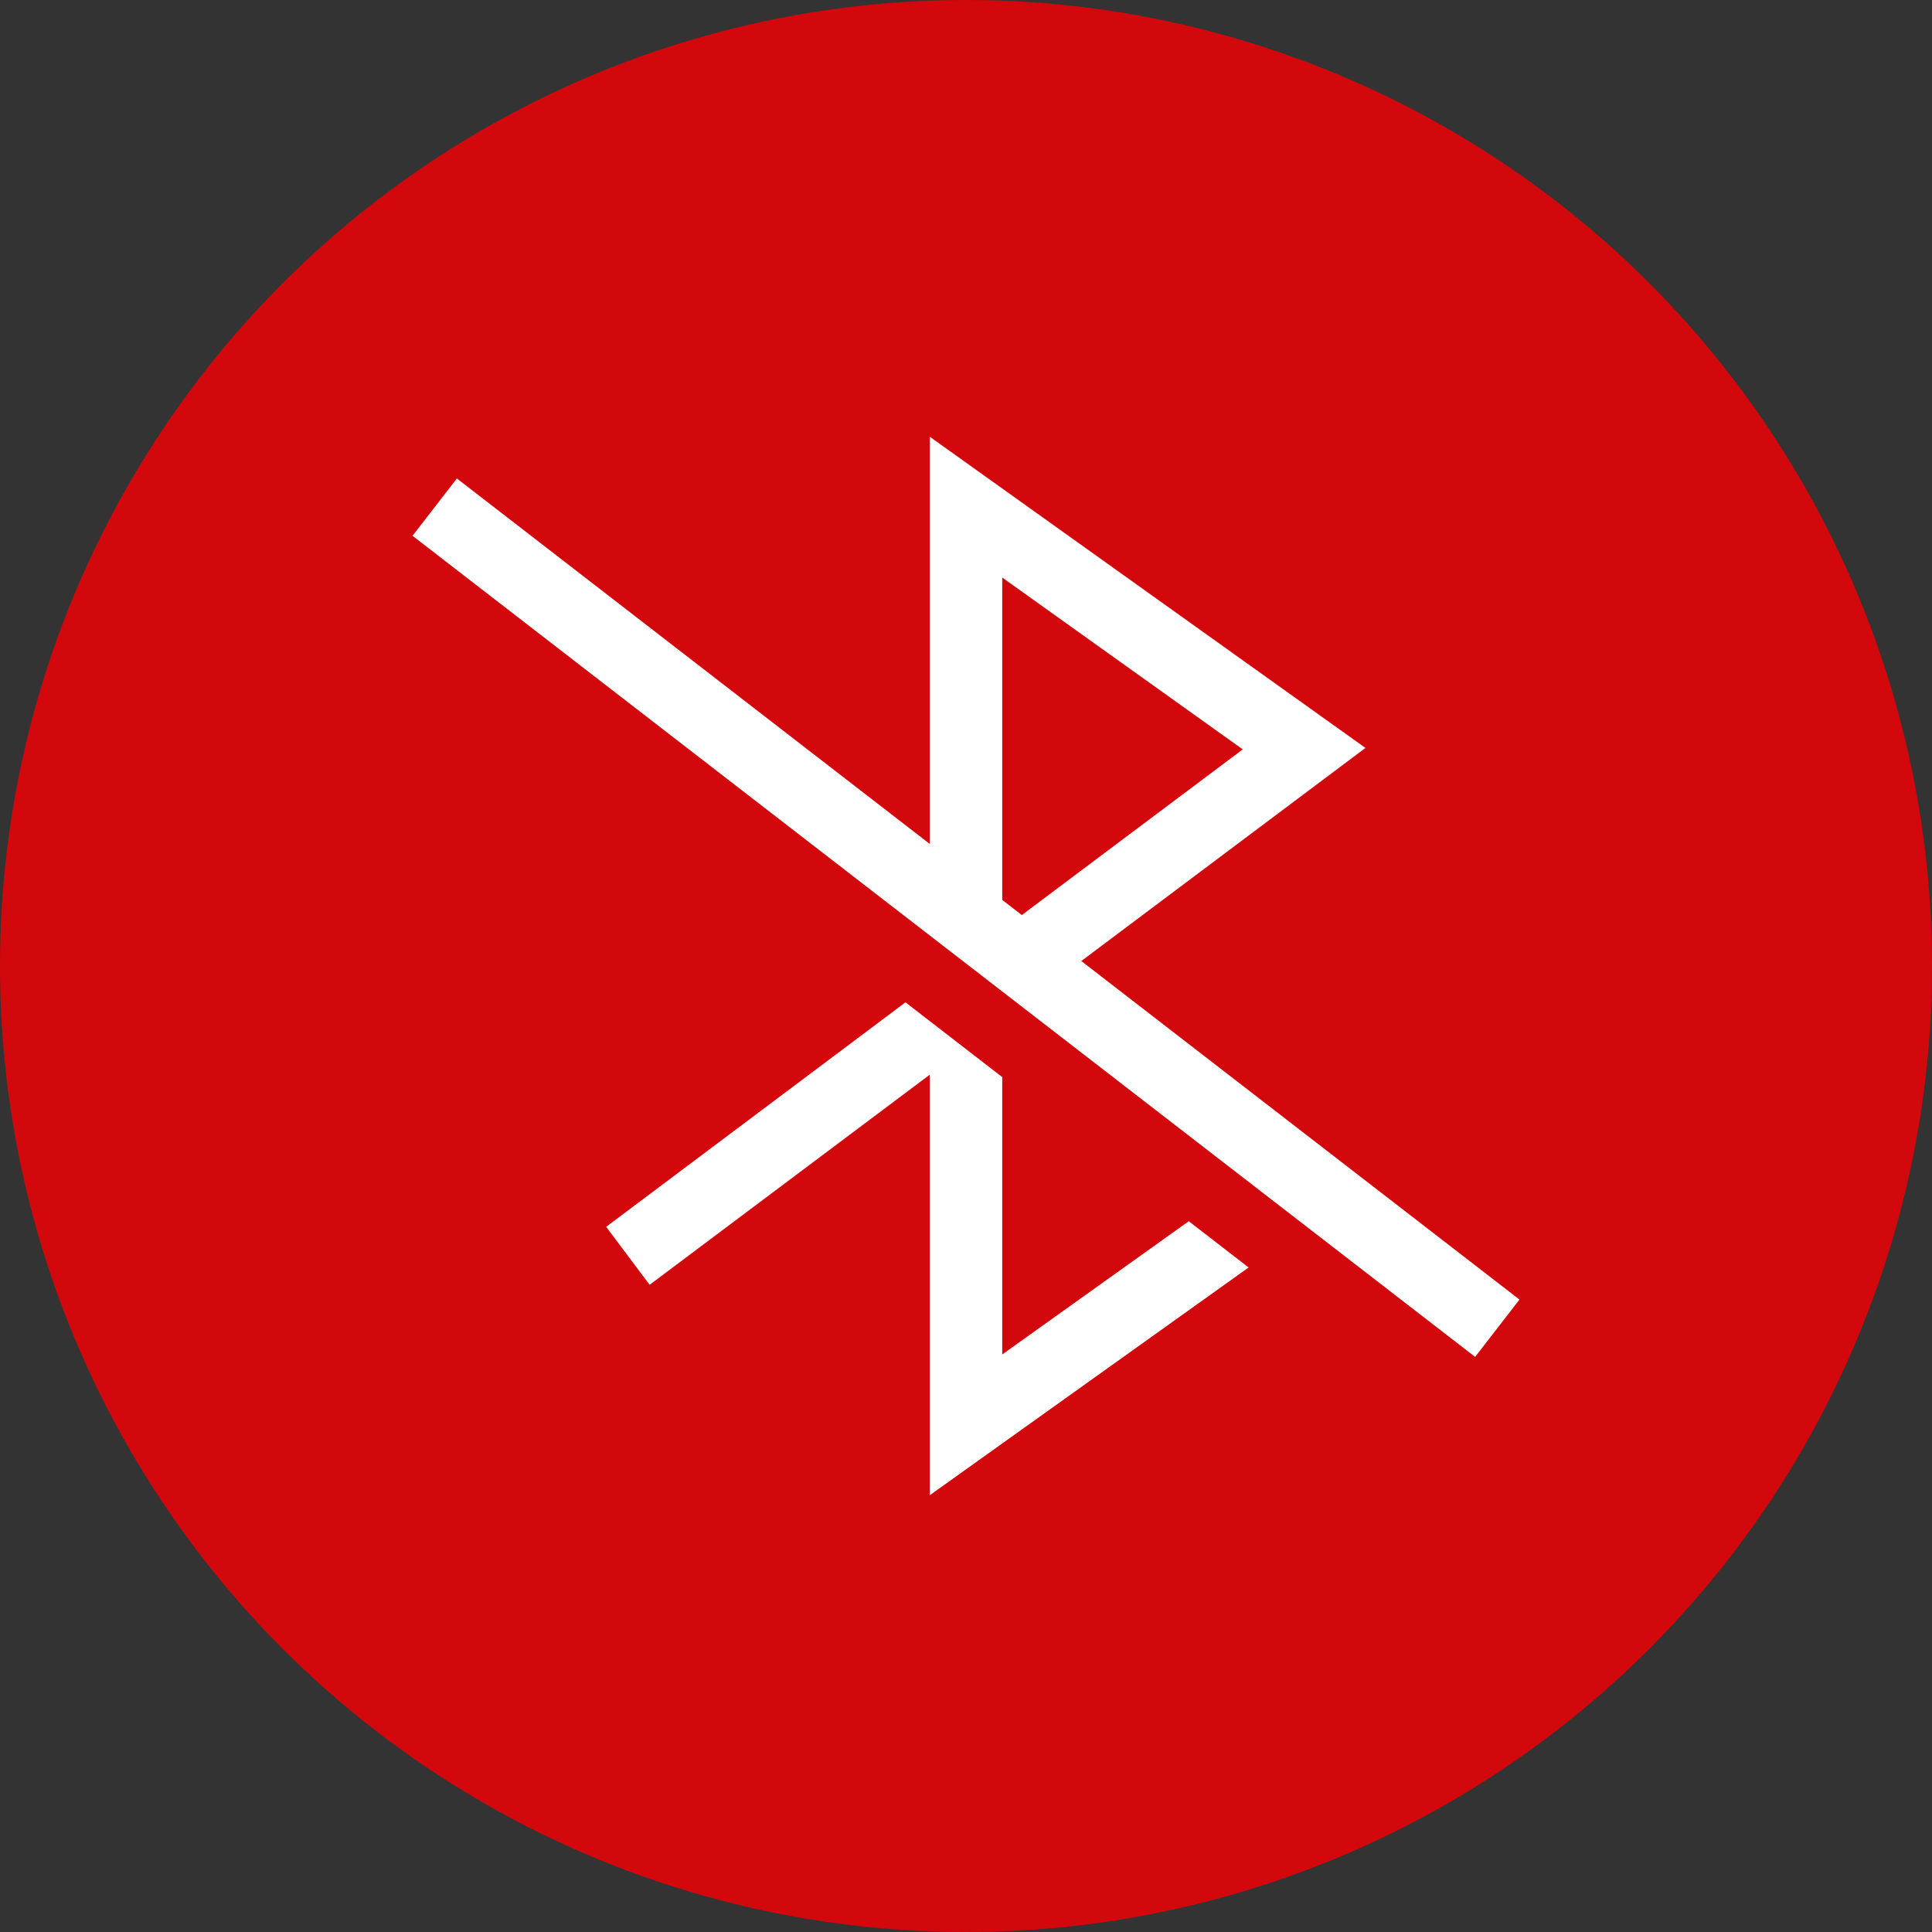 <svg width="40" height="40" viewBox="0 0 40 40" fill="none" xmlns="http://www.w3.org/2000/svg">
<rect x="0" y="0" width="40" height="40" fill="#333333" stroke="none"/>
<circle cx="20" cy="20" r="20" fill="#D3080C"/>
<path fill-rule="evenodd" clip-rule="evenodd" d="M19.25 9.042L28.27 15.485L22.387 19.897L31.459 26.906L30.541 28.093L8.541 11.093L9.459 9.906L19.25 17.473V9.042ZM21.156 18.945L20.75 18.632V11.957L25.73 15.515L21.156 18.945Z" fill="white"/>
<path d="M24.612 25.284L25.851 26.242L19.25 30.957V22.25L13.45 26.6L12.55 25.4L18.747 20.752L20.75 22.3V28.043L24.612 25.284Z" fill="white"/>
</svg>
